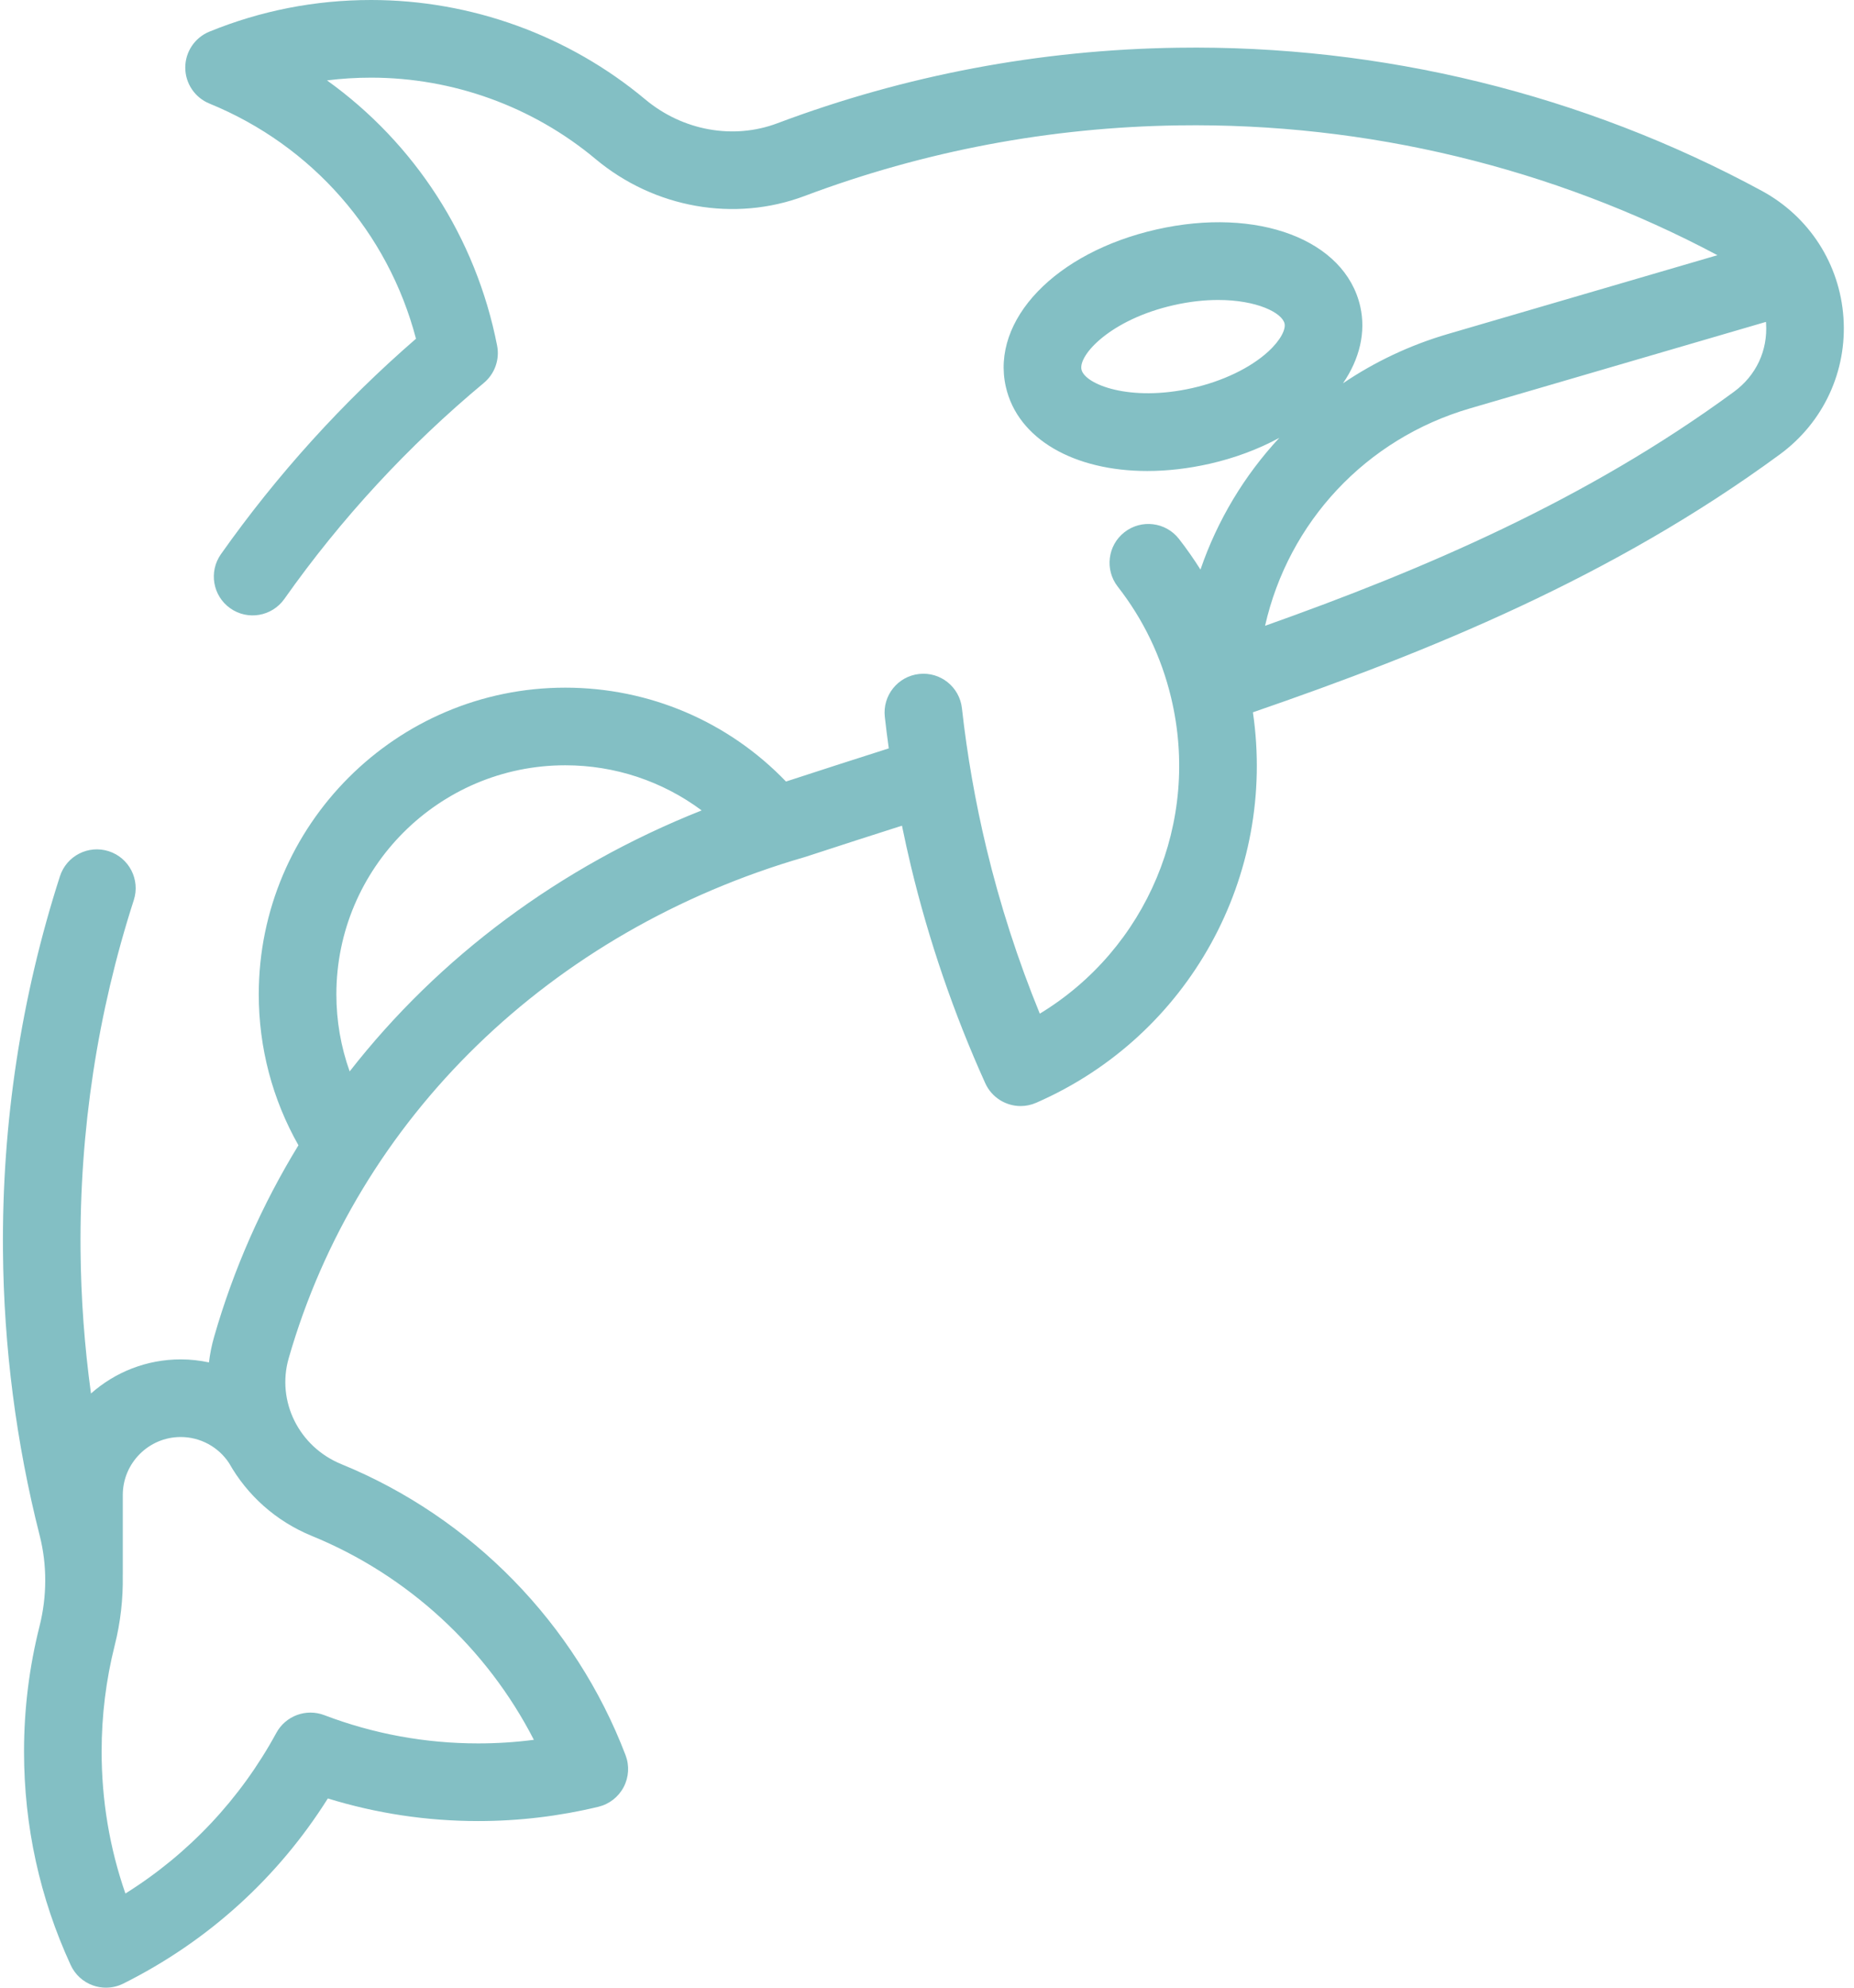 <svg width="70" height="75" viewBox="0 0 70 75" fill="none" xmlns="http://www.w3.org/2000/svg">
<path fill-rule="evenodd" clip-rule="evenodd" d="M69.602 11.987C69.463 9.96 68.31 8.171 66.517 7.2C59.79 3.557 52.159 1.687 44.456 1.801C39.265 1.876 34.182 2.835 29.348 4.652C27.687 5.277 25.777 4.932 24.364 3.752C21.468 1.333 17.79 0 14.01 0C11.9 0 9.847 0.402 7.906 1.194C7.355 1.419 6.995 1.955 6.995 2.55C6.995 3.145 7.355 3.682 7.906 3.907C11.787 5.491 14.653 8.771 15.706 12.781C12.933 15.183 10.459 17.914 8.342 20.91C7.875 21.571 8.032 22.485 8.693 22.952C9.354 23.419 10.268 23.261 10.735 22.601C12.877 19.567 15.412 16.825 18.269 14.448C18.68 14.105 18.872 13.566 18.769 13.04C17.968 8.952 15.651 5.402 12.345 3.033C12.894 2.965 13.45 2.93 14.01 2.93C17.105 2.93 20.116 4.021 22.487 6.001C24.708 7.856 27.732 8.39 30.379 7.395C34.896 5.697 39.646 4.8 44.498 4.731C51.599 4.629 58.625 6.323 64.844 9.629L54.672 12.601C53.231 13.021 51.9 13.656 50.707 14.462C51.339 13.54 51.576 12.527 51.358 11.564V11.564C50.788 9.044 47.481 7.794 43.666 8.658C39.852 9.521 37.406 12.072 37.976 14.593C38.425 16.576 40.566 17.772 43.317 17.772C44.063 17.772 44.854 17.684 45.668 17.5C46.617 17.285 47.512 16.95 48.301 16.522C46.983 17.94 45.965 19.628 45.325 21.492C45.074 21.094 44.804 20.707 44.512 20.333C44.014 19.696 43.093 19.583 42.455 20.081C41.818 20.578 41.705 21.499 42.203 22.137C43.169 23.374 43.847 24.782 44.216 26.323C45.342 31.015 43.283 35.808 39.259 38.248C38.429 36.222 37.753 34.127 37.243 32.001C36.826 30.264 36.515 28.489 36.319 26.725C36.23 25.921 35.506 25.34 34.701 25.431C33.897 25.52 33.318 26.244 33.407 27.048C33.451 27.445 33.502 27.842 33.557 28.238C32.393 28.609 31.05 29.04 29.676 29.489C27.5 27.227 24.515 25.947 21.342 25.947C14.961 25.947 9.77 31.138 9.77 37.519C9.77 39.532 10.286 41.482 11.268 43.214C9.899 45.451 8.821 47.875 8.083 50.446C7.991 50.765 7.928 51.086 7.889 51.407C7.542 51.333 7.186 51.293 6.823 51.293C5.524 51.293 4.338 51.78 3.435 52.58C3.189 50.792 3.057 48.983 3.041 47.169C3.003 42.664 3.679 38.221 5.052 33.962C5.3 33.193 4.877 32.367 4.107 32.119C3.336 31.871 2.511 32.294 2.263 33.064C0.795 37.621 0.071 42.375 0.112 47.194C0.143 50.831 0.61 54.447 1.499 57.942C1.78 59.046 1.778 60.229 1.492 61.364C1.104 62.901 0.907 64.49 0.907 66.085C0.907 68.898 1.501 71.611 2.67 74.149C2.836 74.508 3.141 74.786 3.515 74.917C3.672 74.973 3.837 75 4 75C4.225 75 4.449 74.949 4.654 74.846C7.842 73.257 10.492 70.856 12.378 67.86C14.214 68.426 16.118 68.713 18.056 68.713C19.585 68.713 21.112 68.531 22.594 68.174C23.003 68.075 23.35 67.805 23.546 67.433C23.743 67.06 23.769 66.621 23.619 66.228C21.722 61.26 17.81 57.257 12.886 55.245C11.288 54.591 10.434 52.876 10.899 51.254C13.501 42.19 20.782 35.121 30.376 32.342C30.392 32.338 30.409 32.333 30.425 32.327C31.695 31.911 32.944 31.509 34.055 31.155C34.16 31.667 34.273 32.178 34.394 32.685C35.067 35.49 36.011 38.244 37.2 40.873C37.445 41.413 37.978 41.734 38.536 41.734C38.731 41.734 38.93 41.694 39.121 41.611C44.91 39.086 48.209 33.028 47.305 26.877C53.935 24.593 60.875 21.788 67.202 17.144C68.844 15.939 69.741 14.011 69.602 11.987ZM11.778 57.956C15.403 59.438 18.381 62.191 20.157 65.648C19.461 65.738 18.759 65.783 18.055 65.783C16.057 65.783 14.101 65.424 12.242 64.716C11.557 64.456 10.785 64.742 10.434 65.385C9.074 67.884 7.121 69.955 4.735 71.447C4.138 69.73 3.837 67.934 3.837 66.085C3.837 64.731 4.003 63.383 4.332 62.08C4.55 61.215 4.65 60.328 4.635 59.447C4.635 59.444 4.635 59.44 4.635 59.436C4.635 59.432 4.636 59.428 4.636 59.424V56.41C4.636 55.204 5.617 54.222 6.823 54.222C7.561 54.222 8.246 54.595 8.648 55.205C9.326 56.406 10.403 57.395 11.778 57.956ZM12.7 37.519C12.7 38.521 12.871 39.501 13.202 40.427C16.569 36.117 21.131 32.705 26.492 30.579C25.019 29.483 23.226 28.876 21.342 28.876C16.577 28.876 12.7 32.753 12.7 37.519ZM47.879 13.27C47.208 13.883 46.166 14.383 45.021 14.642C42.642 15.18 40.958 14.497 40.833 13.946C40.708 13.395 41.935 12.053 44.313 11.515C44.924 11.376 45.489 11.319 45.994 11.319C47.454 11.319 48.408 11.801 48.5 12.21V12.211C48.547 12.414 48.372 12.82 47.879 13.27ZM47.764 23.613C53.738 21.493 59.893 18.874 65.469 14.782C66.309 14.165 66.75 13.22 66.679 12.187C66.679 12.18 66.678 12.172 66.677 12.165C66.676 12.159 66.676 12.152 66.675 12.146L55.493 15.412C51.562 16.561 48.65 19.702 47.764 23.613Z" fill="#83BFC4"/>
</svg>
